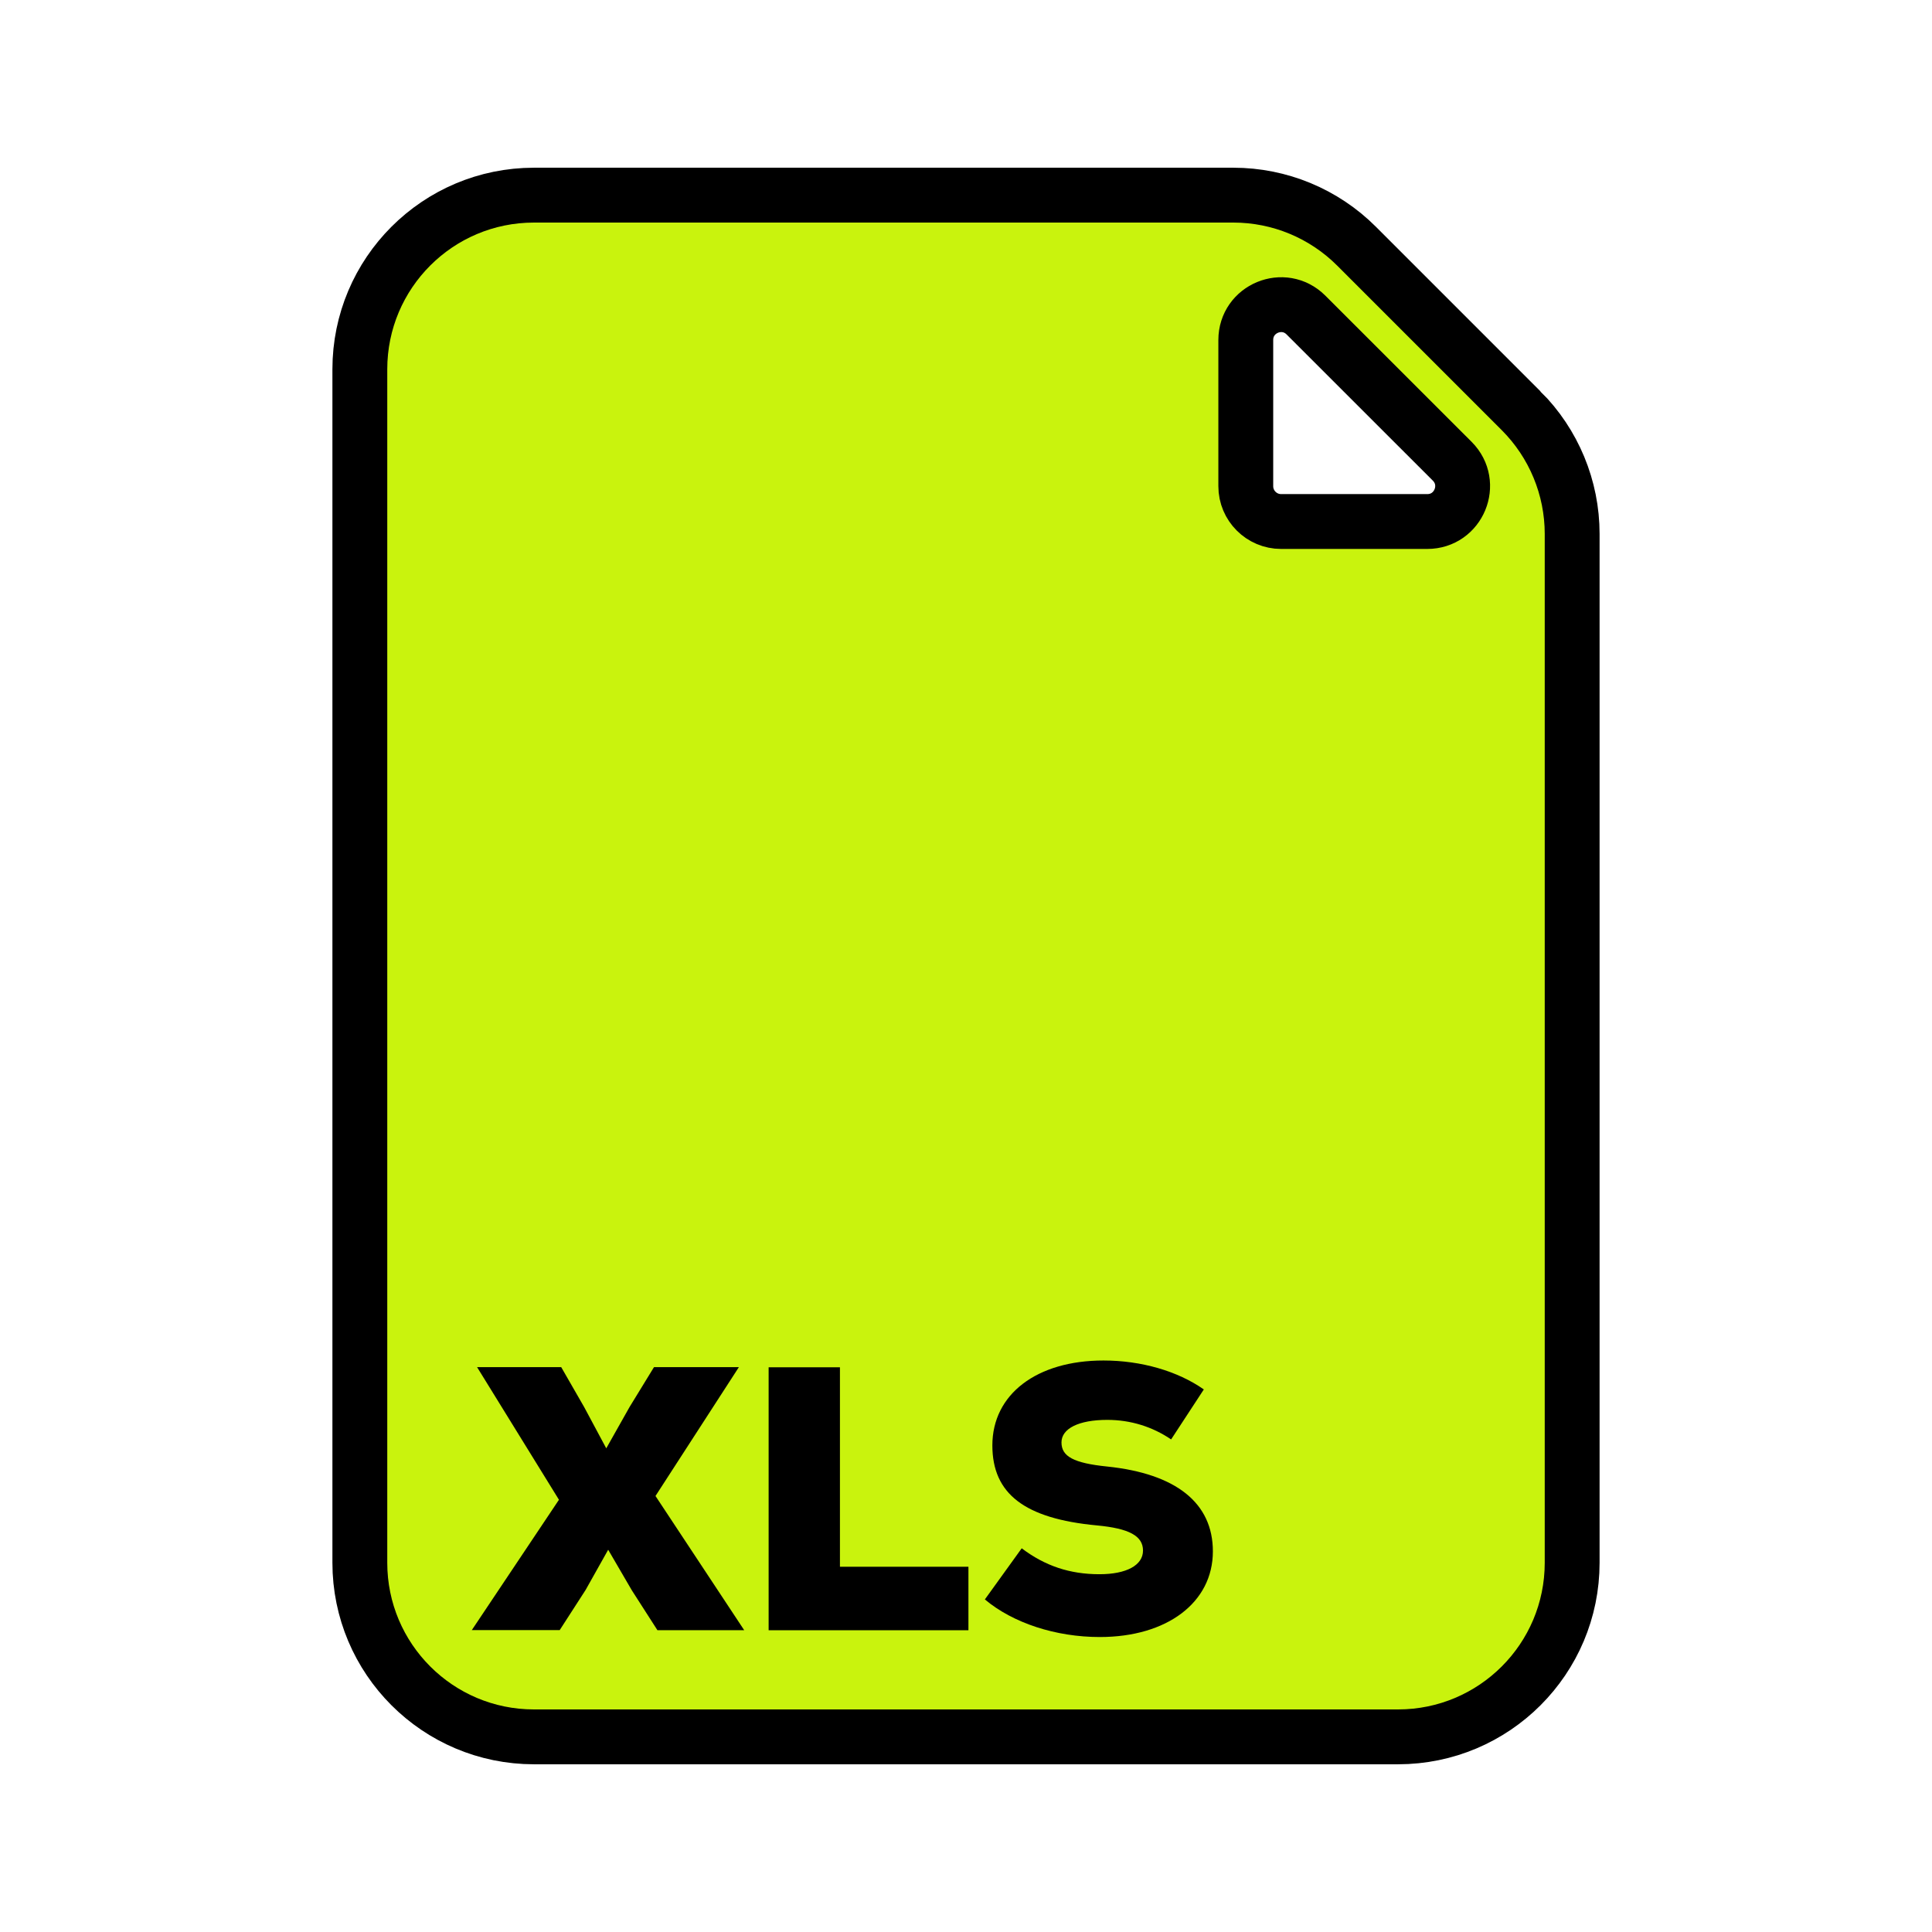 <?xml version="1.0" encoding="UTF-8"?>
<svg id="Warstwa_2" data-name="Warstwa 2" xmlns="http://www.w3.org/2000/svg" viewBox="0 0 281.77 281.77">
  <defs>
    <style>
      .cls-1, .cls-2 {
        stroke-width: 0px;
      }

      .cls-2 {
        fill: none;
      }

      .cls-3 {
        fill: #c9f30d;
        stroke: #000;
        stroke-miterlimit: 10;
        stroke-width: 8px;
      }
    </style>
  </defs>
  <g id="Layer_1" data-name="Layer 1">
    <g>
      <rect class="cls-2" width="281.77" height="281.77"/>
      <g>
        <path class="cls-3" d="m221.85,59.91l-24.01-24.01c-4.76-4.76-11.22-7.44-17.96-7.44h-102c-14.03,0-25.4,11.37-25.4,25.4v174.05c0,14.03,11.37,25.4,25.4,25.4h126.01c14.03,0,25.4-11.37,25.4-25.4V77.87c0-6.74-2.68-13.2-7.44-17.96Zm-13.69,16.15h-21.32c-2.84,0-5.15-2.31-5.15-5.15v-21.32c0-4.59,5.54-6.88,8.78-3.64l21.33,21.32c3.24,3.25.95,8.79-3.64,8.79Z"/>
        <g>
          <path class="cls-1" d="m108.53,237.75h-12.65l-3.73-5.81-3.45-5.92-3.29,5.86-3.78,5.86h-12.82l12.71-19.01-11.94-19.34h12.27l3.34,5.81,3.23,6.03,3.4-6.03,3.56-5.81h12.38l-12.16,18.79,12.93,19.56Z"/>
          <path class="cls-1" d="m112.09,199.41h10.41v29.09h18.74v9.26h-29.14v-38.35Z"/>
          <path class="cls-1" d="m143.64,233.26l5.37-7.45c3.4,2.57,7.01,3.78,11.34,3.78,3.94,0,6.35-1.31,6.35-3.45s-2.03-3.23-6.74-3.67c-10.52-.99-15.23-4.6-15.23-11.67,0-7.45,6.46-12.38,16.21-12.38,5.48,0,10.79,1.53,14.63,4.22l-4.77,7.29c-2.74-1.86-5.92-2.85-9.31-2.85-4.16,0-6.68,1.26-6.68,3.29s1.75,3.01,6.63,3.51c10.08,1.04,15.45,5.31,15.45,12.38,0,7.45-6.68,12.49-16.49,12.49-6.41,0-12.65-2.03-16.76-5.48Z"/>
        </g>
      </g>
    </g>
  </g>
</svg>